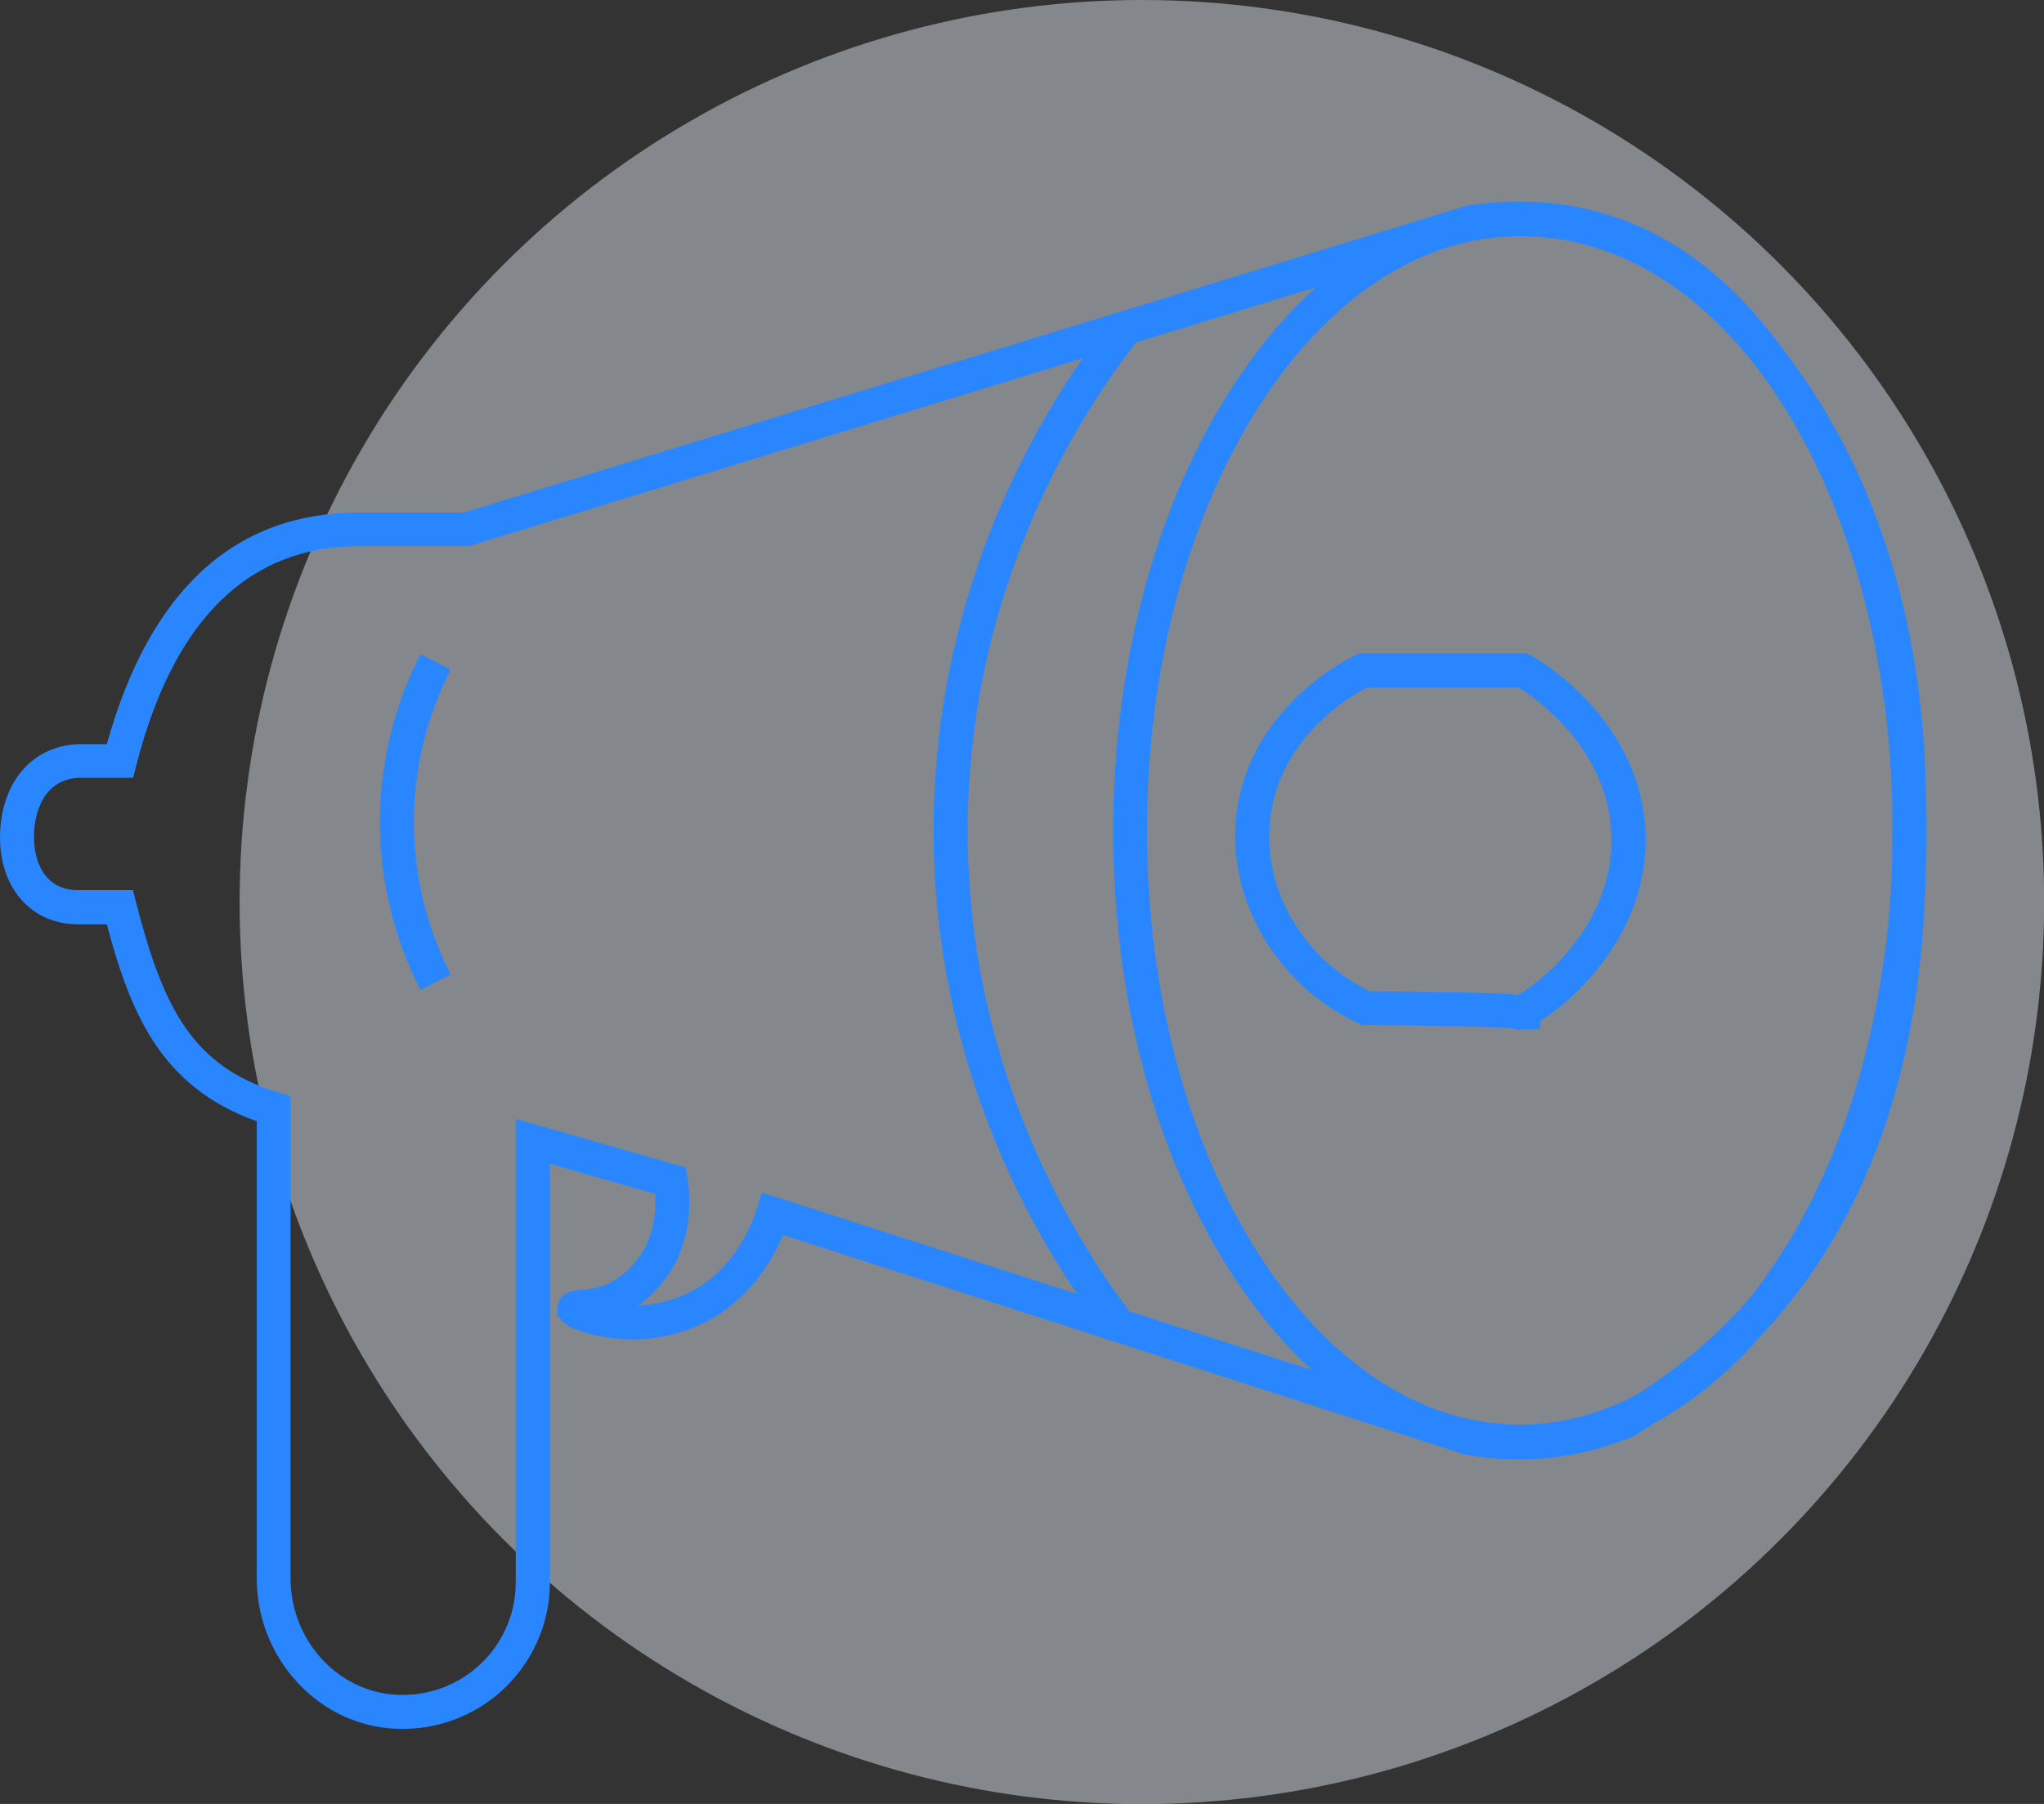 <?xml version="1.0" encoding="UTF-8"?>
<svg id="Warstwa_2" data-name="Warstwa 2" xmlns="http://www.w3.org/2000/svg" viewBox="0 0 120.36 106.25">
  <rect x="0" y="0" width="120.36" height="106.25" fill="#333333" stroke="none"/>
  <defs>
    <style>
      .cls-1 {
        fill: #2986ff;
      }

      .cls-2 {
        fill: #e8f0fb;
        opacity: .45;
      }
    </style>
  </defs>
  <g id="Warstwa_1-2" data-name="Warstwa 1">
    <g>
      <circle class="cls-2" cx="67.24" cy="53.13" r="53.13"/>
      <path class="cls-1" d="m24.76,58.31c-1.17-2.29-2.53-5.99-2.38-10.62.11-3.16.93-6.33,2.38-9.16l1.78.91c-1.32,2.57-2.06,5.45-2.16,8.32-.14,4.2,1.1,7.56,2.16,9.64l-1.78.91Z"/>
      <path class="cls-1" d="m89.56,60.65c-.2,0-.37-.03-.51-.09-.59-.04-2-.1-5.31-.15-1.4-.02-2.55-.03-3.33-.04h-.22s-.2-.09-.2-.09c-4.86-2.27-7.81-7.37-7.17-12.42.81-6.35,6.76-9.16,7.02-9.28l.2-.09h9.92l.23.13c.26.15,6.5,3.69,6.71,10.52.18,5.8-4.22,9.77-6.19,10.99v.45s-1.03.07-1.03.07c-.04,0-.07,0-.11,0Zm-.06-2l.03.15-.03-.15Zm-.01-.06v-.03s0,.03,0,.03Zm-8.85-.21c.77,0,1.85.02,3.12.04,2.96.04,4.65.07,5.62.17h.02c.87-.43,5.66-3.9,5.49-9.38-.16-5.13-4.44-8.07-5.47-8.71h-8.93c-.95.49-5.08,2.87-5.68,7.62-.53,4.13,1.87,8.32,5.83,10.26Z"/>
      <path class="cls-1" d="m113.41,46.64c-.1-5.04-.89-15.52-7.5-24.82-1.87-2.62-5.34-7.51-11.6-9.28-2.53-.72-5.21-.86-7.96-.42L27.31,30.19h-6.18c-7.33,0-12.32,4.59-14.84,13.64h-1.48c-2.65,0-4.52,1.9-4.78,4.83-.15,1.77.3,3.33,1.29,4.4.83.9,1.96,1.38,3.27,1.38h1.7c1.38,5.18,3.15,9.58,8.83,11.6v26.93c0,4.35,3.12,8.11,7.27,8.76.45.07.9.1,1.34.1,2.05,0,4.04-.73,5.62-2.07,1.92-1.65,3.03-4.04,3.03-6.55v-24.66l6.2,1.77c.06.94-.02,2.55-1.07,3.88-.24.31-.89,1.12-1.95,1.51-.53.2-1.01.23-1.36.26-.35.03-1.27.09-1.37.99l-.02.51.29.33c.62.7,2.72,1.06,3.95,1.09.86.02,2.55-.08,4.29-.92,2.73-1.31,4.12-3.68,4.77-5.23l40.08,12.91.13.03c1.54.28,3.11.35,4.67.21,1.75-.16,3.46-.58,5.08-1.25l.12-.06c.49-.28.97-.59,1.44-.89,2.24-1.25,4.33-3,6.2-5.17,8.33-8.97,9.44-20.52,9.57-27.36.03-.75.05-1.5.05-2.26s-.02-1.52-.05-2.28Zm-68.55,23.61l-.3.96c-.26.83-1.32,3.66-4.08,4.97-1.09.52-2.16.68-2.89.71.78-.55,1.26-1.16,1.49-1.44,1.86-2.35,1.54-5.24,1.4-6.07l-.11-.62-10-2.86v27.31c0,1.93-.85,3.77-2.33,5.03-1.47,1.26-3.43,1.81-5.35,1.51-3.18-.5-5.58-3.41-5.58-6.78v-28.4l-.71-.22c-5.06-1.54-6.79-4.97-8.38-11.17l-.19-.75h-3.25c-.75,0-1.35-.25-1.79-.73-.59-.65-.87-1.69-.77-2.88.08-.9.51-3.01,2.79-3.01h3.03l.19-.75c2.19-8.55,6.6-12.89,13.1-12.89h6.48l36.15-11.07c-3.5,5.02-8.57,14.42-8.78,26.99-.22,13.05,4.88,22.88,8.44,28.12l-18.57-5.98Zm21.63,6.97c-3.26-4.34-9.75-14.66-9.5-29.07.24-13.91,6.63-23.75,9.9-27.98l10.61-3.25c-7.14,6.41-11.95,18.35-11.95,32s4.7,25.3,11.69,31.77l-10.75-3.46Zm44.92-26.05c-.41,10.21-3.58,19.25-8.33,25.22-.43.5-.87.99-1.34,1.46-1.61,1.63-3.43,3.07-5.41,4.32-2.15,1.12-4.44,1.74-6.83,1.74-12.11,0-21.96-15.7-21.96-35s9.85-35,21.96-35,21.18,14.51,21.91,32.77c.01.64.02,1.2.02,1.64,0,.81,0,1.76-.02,2.84Z"/>
    </g>
  </g>
</svg>